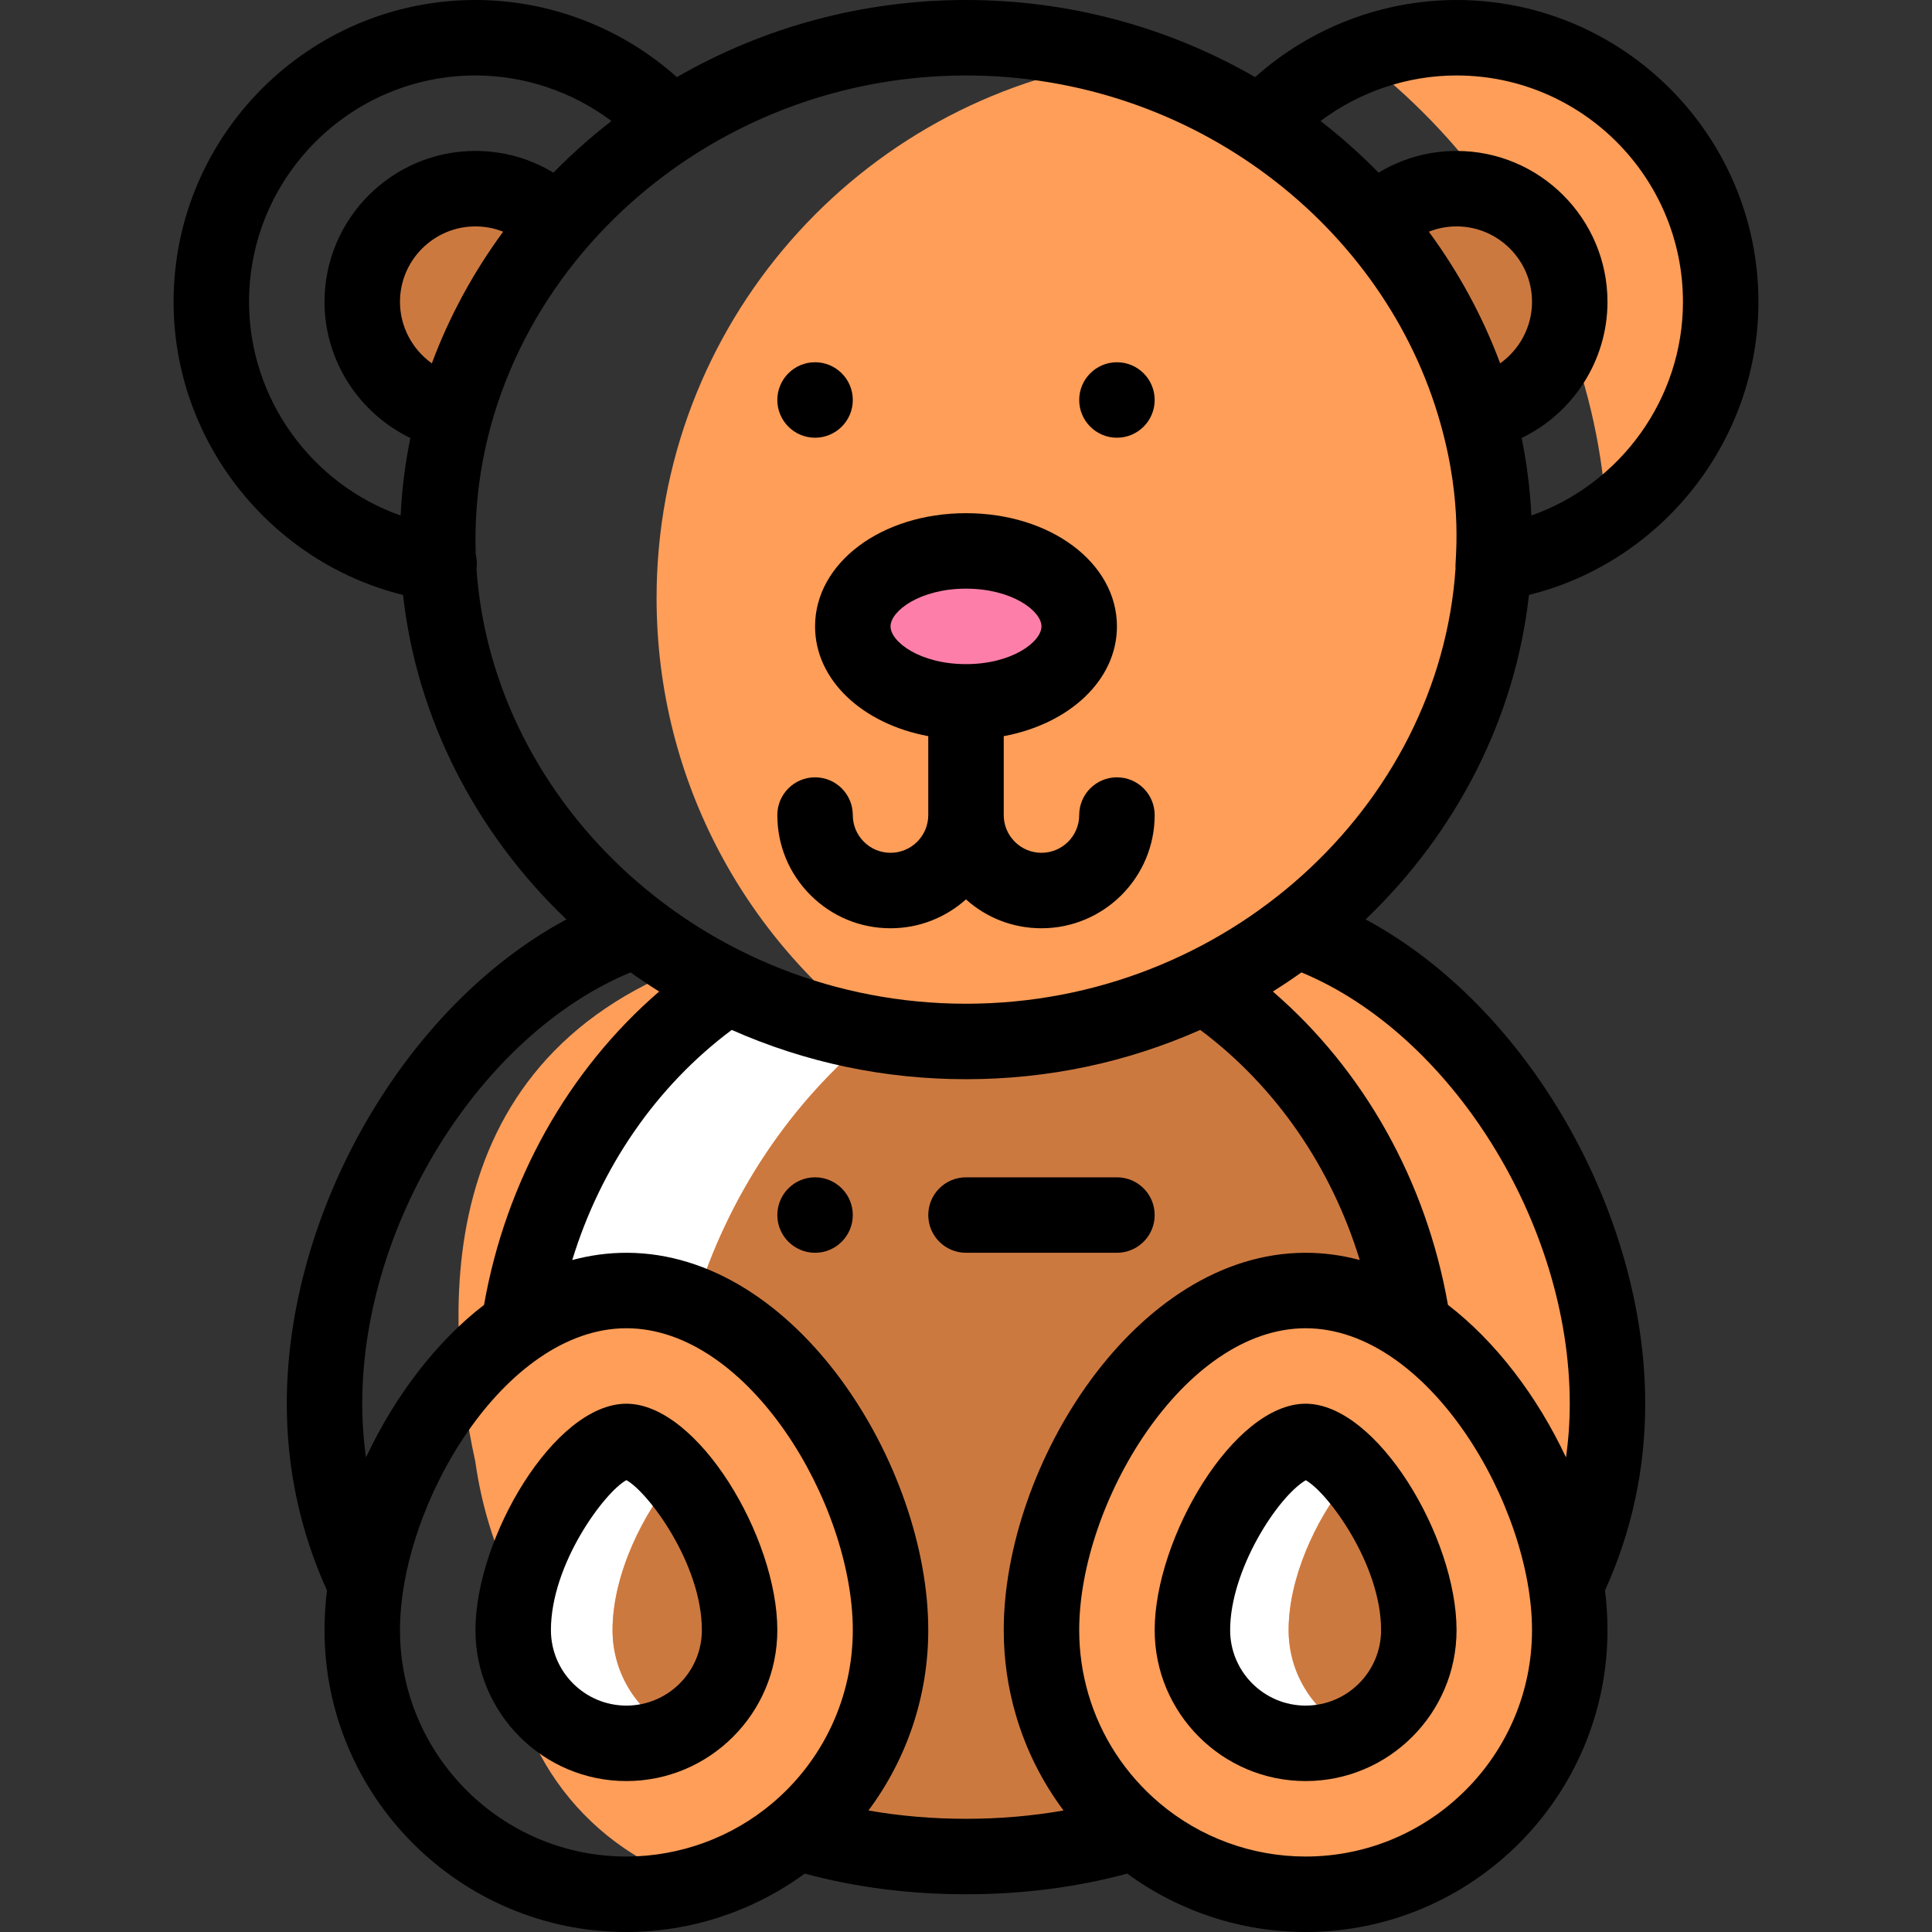<?xml version="1.0" encoding="iso-8859-1"?>
<!-- Generator: Adobe Illustrator 19.0.0, SVG Export Plug-In . SVG Version: 6.00 Build 0)  -->
<svg version="1.1" id="Capa_1" xmlns="http://www.w3.org/2000/svg" xmlns:xlink="http://www.w3.org/1999/xlink" x="0px" y="0px"
	 viewBox="0 0 512 512" style="enable-background:new 0 0 512 512;" xml:space="preserve">
<rect x="0" y="0" width="512" height="512" fill="#333333" stroke="none"/>
<g>
	<path style="fill:#FE9E59;" d="M426,372c0-42.257-23.833-89.119-58.794-113.378c-6.935-4.812-14.305-8.74-22.016-11.561
		c-19.503,15.561-43.455,26.117-69.74,29.641C269.093,277.554,262.601,278,256,278c-24.465,0-47.456-6.063-67.467-16.698l10.8-5.302
		l-4.376-4.185c-80.439,22.323-78.231,93.349-68.982,135.591c1.611,11.493,4.993,22.415,9.875,32.485
		c-0.63,4.12-0.95,8.18-0.95,12.11c0,31.911,21.361,58.816,50.559,67.243c9.556-2.762,18.278-7.494,25.681-13.743
		c9.701,3.017,20.039,4.97,30.802,5.886C246.556,491.778,251.241,492,256,492c6.626,0,13.116-0.405,19.45-1.165
		c8.827-1.058,17.34-2.826,25.41-5.335c2.544,2.151,5.253,4.112,8.09,5.887C319.695,498.108,332.393,502,346,502
		c6.747,0,13.262-0.974,19.435-2.755C394.636,490.82,416,463.914,416,432c0-3.93-0.32-7.99-0.95-12.11
		C422.07,405.41,426,389.17,426,372z"/>
	<path style="fill:#FE9E59;" d="M345.19,247.061c-0.608-0.222-1.217-0.442-1.83-0.651c30.44-23.39,50.5-58.46,52.48-97.1
		c0.001,0,0.002,0,0.003,0c0.1-2.092,0.157-4.194,0.157-6.31c0-46.165-24.036-86.91-60.693-111.254
		c-0.22,0.231-0.451,0.451-0.667,0.684l-0.43,0.67c-11.274-7.326-23.717-13.136-37.001-17.1C227.533,26.078,174,86.033,174,158.5
		c0,48.859,24.338,92.027,61.547,118.061C242.224,277.504,249.052,278,256,278C289.892,278,320.969,266.385,345.19,247.061z"/>
	<path style="fill:#FE9E59;" d="M456,80c0-38.66-31.34-70-70-70c-9.127,0-17.836,1.768-25.83,4.95
		c13.609,10.43,25.558,22.781,35.413,36.629C407.438,55.589,416,66.811,416,80c0,2.62-0.342,5.161-0.976,7.584
		c6.092,15.686,9.818,32.481,10.763,49.991C444.036,124.943,456,103.876,456,80z"/>
</g>
<path style="fill:#FFFFFF;" d="M341.5,432c0-13.76,7.09-28.94,14.97-38.92c0.756-0.96,1.519-1.866,2.284-2.724
	C354.16,385.209,349.506,382,346,382c-4.09,0-9.74,4.36-15.03,11.08C323.09,403.06,316,418.24,316,432c0,16.54,13.46,30,30,30
	c4.557,0,8.878-1.026,12.75-2.853C348.567,454.345,341.5,443.983,341.5,432z"/>
<path style="fill:#CC7940;" d="M376,432c0-15.077-8.514-31.862-17.246-41.644c-0.765,0.858-1.528,1.764-2.284,2.724
	c-7.88,9.98-14.97,25.16-14.97,38.92c0,11.983,7.067,22.345,17.25,27.147C368.933,454.345,376,443.983,376,432z"/>
<path style="fill:#FD7FA9;" d="M256,146c16.57,0,30,8.95,30,20s-13.43,20-30,20s-30-8.95-30-20S239.43,146,256,146z"/>
<path style="fill:#FFFFFF;" d="M162.333,432c0-14.84,8.248-31.323,16.833-41.167C174.44,385.414,169.611,382,166,382
	c-10.17,0-30,26.99-30,50c0,16.54,13.46,30,30,30c4.721,0,9.189-1.1,13.167-3.052C169.208,454.062,162.333,443.819,162.333,432z"/>
<g>
	<path style="fill:#CC7940;" d="M196,432c0-14.84-8.248-31.323-16.833-41.167c-8.585,9.843-16.833,26.327-16.833,41.167
		c0,11.819,6.875,22.062,16.833,26.948C189.125,454.062,196,443.819,196,432z"/>
	<path style="fill:#CC7940;" d="M146.91,58.51l0.89,0.77c-12.59,14.63-21.99,31.75-27.18,50.3h-0.01l-0.7-0.2
		C106.28,106.55,96,94.46,96,80c0-16.54,13.46-30,30-30C134.13,50,141.51,53.25,146.91,58.51z"/>
	<path style="fill:#CC7940;" d="M396.654,105.723L395.51,106c-4.587-18.748-13.055-36.348-25.133-51.353l0.006-0.008l0.57-0.453
		c10.225-9.446,26.038-10.784,37.805-2.38c13.459,9.614,16.589,28.39,6.975,41.849C411.007,100.27,404.073,104.386,396.654,105.723z
		"/>
</g>
<path style="fill:#FFFFFF;" d="M231.74,273.952c-13.754-2.338-26.82-6.615-38.88-12.522c-29.02,19.49-49.8,52.02-55.37,90.03v0.01
	c8.71-5.93,18.36-9.47,28.51-9.47c6.256,0,12.318,1.351,18.089,3.769C192.787,316.938,209.628,291.983,231.74,273.952z"/>
<path style="fill:#CC7940;" d="M236,432c0,21.46-9.66,40.66-24.86,53.5c13.86,4.31,29,6.5,44.86,6.5s31-2.19,44.86-6.5
	c-10.33-8.73-18.11-20.39-22.02-33.71c-1.85-6.28-2.84-12.92-2.84-19.79c0-38.66,31.34-90,70-90c10.15,0,19.8,3.54,28.51,9.47v-0.01
	c-5.57-38.01-26.35-70.54-55.37-90.03C300.17,270.72,278.72,276,256,276c-8.276,0-16.38-0.708-24.26-2.048
	c-22.112,18.031-38.953,42.986-47.651,71.817C213.98,358.291,236,399.596,236,432z"/>
<path d="M296,96c-5.52,0-10,4.48-10,10s4.48,10,10,10s10-4.48,10-10S301.52,96,296,96z"/>
<path d="M216,116c5.52,0,10-4.48,10-10s-4.48-10-10-10s-10,4.48-10,10S210.48,116,216,116z"/>
<path d="M216,312c-5.52,0-10,4.48-10,10s4.48,10,10,10s10-4.48,10-10S221.52,312,216,312z"/>
<path d="M386,0c-19.707,0-38.772,7.38-53.376,20.436C309.392,7.057,283.08,0,256,0c-27.079,0-53.39,7.056-76.623,20.437
	C164.773,7.381,145.708,0,126,0C81.888,0,46,35.888,46,80c0,36.931,25.671,69.004,60.813,77.667
	c3.584,32.329,18.932,62.692,43.285,85.986C106.801,266.919,76,321.593,76,372c0,17.28,3.584,33.905,10.65,49.468
	C86.222,425.037,86,428.568,86,432c0,44.112,35.888,80,80,80c17.026,0,33.601-5.473,47.266-15.48
	c13.4,3.632,27.746,5.48,42.734,5.48c14.987,0,29.331-1.848,42.73-5.479C312.378,506.527,328.954,512,346,512
	c44.112,0,80-35.888,80-80c0-3.435-0.223-6.97-0.65-10.533C432.416,405.905,436,389.28,436,372
	c0-50.377-30.78-105.07-74.098-128.347c24.36-23.302,39.709-53.67,43.288-85.994C440.365,148.956,466,116.903,466,80
	C466,35.888,430.112,0,386,0z M106.172,136.62C82.628,128.336,66,105.744,66,80c0-33.084,26.916-60,60-60
	c13.045,0,25.712,4.321,36.041,12.065c-5.44,4.22-10.578,8.791-15.376,13.696C140.484,42.013,133.385,40,126,40
	c-22.056,0-40,17.944-40,40c0,15.584,9.155,29.529,22.753,36.072C107.357,122.851,106.503,129.721,106.172,136.62z M106,80
	c0-11.028,8.972-20,20-20c2.551,0,5.033,0.487,7.344,1.403c-7.936,10.782-14.33,22.589-18.9,34.89C109.298,92.62,106,86.608,106,80z
	 M96,372c0-47.874,31.482-97.869,71.101-114.305c2.474,1.76,5,3.453,7.583,5.066c-24.108,20.812-40.632,50.2-46.406,83.046
	c-12.638,9.706-23.661,24.179-31.283,40.419C96.333,381.555,96,376.808,96,372z M204.689,477.858
	C193.887,486.978,180.146,492,166,492c-33.084,0-60-26.916-60-60c0-33.231,27.627-80,60-80c32.472,0,60,46.607,60,80
	C226,449.703,218.232,466.419,204.689,477.858z M256,482c-8.934,0-17.575-0.748-25.853-2.201C240.356,466.114,246,449.418,246,432
	c0-43.521-34.87-100-80-100c-4.832,0-9.621,0.65-14.347,1.921c7.548-24.65,22.326-46.092,42.268-60.983
	C213.483,281.6,234.334,286,256,286c21.667,0,42.52-4.401,62.08-13.061c19.942,14.891,34.72,36.332,42.268,60.982
	C355.621,332.65,350.832,332,346,332c-45.148,0-80,56.506-80,100c0,7.688,1.092,15.295,3.246,22.608
	c2.682,9.135,6.959,17.637,12.602,25.191C273.571,481.252,264.932,482,256,482z M346,492c-14.166,0-27.903-5.021-38.685-14.138
	c-9.048-7.647-15.577-17.637-18.88-28.889c-0.001-0.003-0.002-0.006-0.002-0.009C286.818,443.484,286,437.776,286,432
	c0-33.649,27.725-80,60-80c32.609,0,60,47.107,60,80C406,465.084,379.084,492,346,492z M416,372c0,4.81-0.334,9.557-0.995,14.23
	c-7.624-16.245-18.647-30.719-31.283-40.423c-5.774-32.846-22.298-62.234-46.406-83.046c2.583-1.613,5.11-3.306,7.583-5.066
	C384.519,274.132,416,324.126,416,372z M385.731,150.66C381.458,213.604,325.029,266,256,266
	c-69.2,0-125.404-52.589-129.724-115.233c0.19-1.322,0.117-2.621-0.204-3.886C123.755,78.592,183.122,20,256,20
	c60.386,0,111.162,40.132,125.75,92.274C387.886,133.942,385.484,148.812,385.731,150.66z M397.556,96.293
	c-4.569-12.3-10.964-24.107-18.9-34.89C380.968,60.487,383.449,60,386,60c11.028,0,20,8.972,20,20
	C406,86.608,402.702,92.62,397.556,96.293z M405.828,136.62c-0.331-6.899-1.185-13.769-2.581-20.549
	C416.845,109.529,426,95.584,426,80c0-22.056-17.944-40-40-40c-7.385,0-14.484,2.013-20.665,5.761
	c-4.798-4.905-9.936-9.476-15.377-13.696C360.289,24.321,372.955,20,386,20c33.084,0,60,26.916,60,60
	C446,105.744,429.372,128.336,405.828,136.62z"/>
<path d="M296,206c-5.523,0-10,4.478-10,10c0,5.514-4.486,10-10,10c-2.668,0-5.179-1.041-7.068-2.931
	c-1.891-1.89-2.932-4.401-2.932-7.069v-20.91c17.438-3.25,30-14.867,30-29.09c0-16.822-17.57-30-40-30s-40,13.178-40,30
	c0,14.223,12.562,25.839,30,29.09V216c0,5.514-4.486,10-10,10c-2.668,0-5.179-1.041-7.068-2.931
	c-1.891-1.89-2.932-4.401-2.932-7.069c0-5.522-4.477-10-10-10s-10,4.478-10,10c0,8.01,3.121,15.542,8.789,21.211
	C220.457,242.879,227.99,246,236,246c7.673,0,14.68-2.899,19.99-7.655C261.5,243.292,268.542,246,276,246c16.542,0,30-13.458,30-30
	C306,210.478,301.523,206,296,206z M236,166c0-4.077,7.791-10,20-10c12.209,0,20,5.923,20,10s-7.791,10-20,10S236,170.077,236,166z"
	/>
<path d="M346,372c-19.103,0-40,35.693-40,60c0,22.056,17.944,40,40,40s40-17.944,40-40C386,407.315,364.882,372,346,372z M346,452
	c-11.028,0-20-8.972-20-20c0-15.95,12.563-35.296,20.038-39.726C351.795,395.46,366,414.468,366,432
	C366,443.028,357.028,452,346,452z"/>
<path d="M166,372c-19.085,0-40,35.621-40,60c0,22.056,17.944,40,40,40s40-17.944,40-40C206,407.315,184.882,372,166,372z M166,452
	c-11.028,0-20-8.972-20-20c0-17.57,14.267-36.623,20-39.747c5.733,3.124,20,22.177,20,39.747C186,443.028,177.028,452,166,452z"/>
<path d="M306,322c0-5.522-4.477-10-10-10h-40c-5.523,0-10,4.478-10,10s4.477,10,10,10h40C301.523,332,306,327.522,306,322z"/>
<g>
</g>
<g>
</g>
<g>
</g>
<g>
</g>
<g>
</g>
<g>
</g>
<g>
</g>
<g>
</g>
<g>
</g>
<g>
</g>
<g>
</g>
<g>
</g>
<g>
</g>
<g>
</g>
<g>
</g>
</svg>
